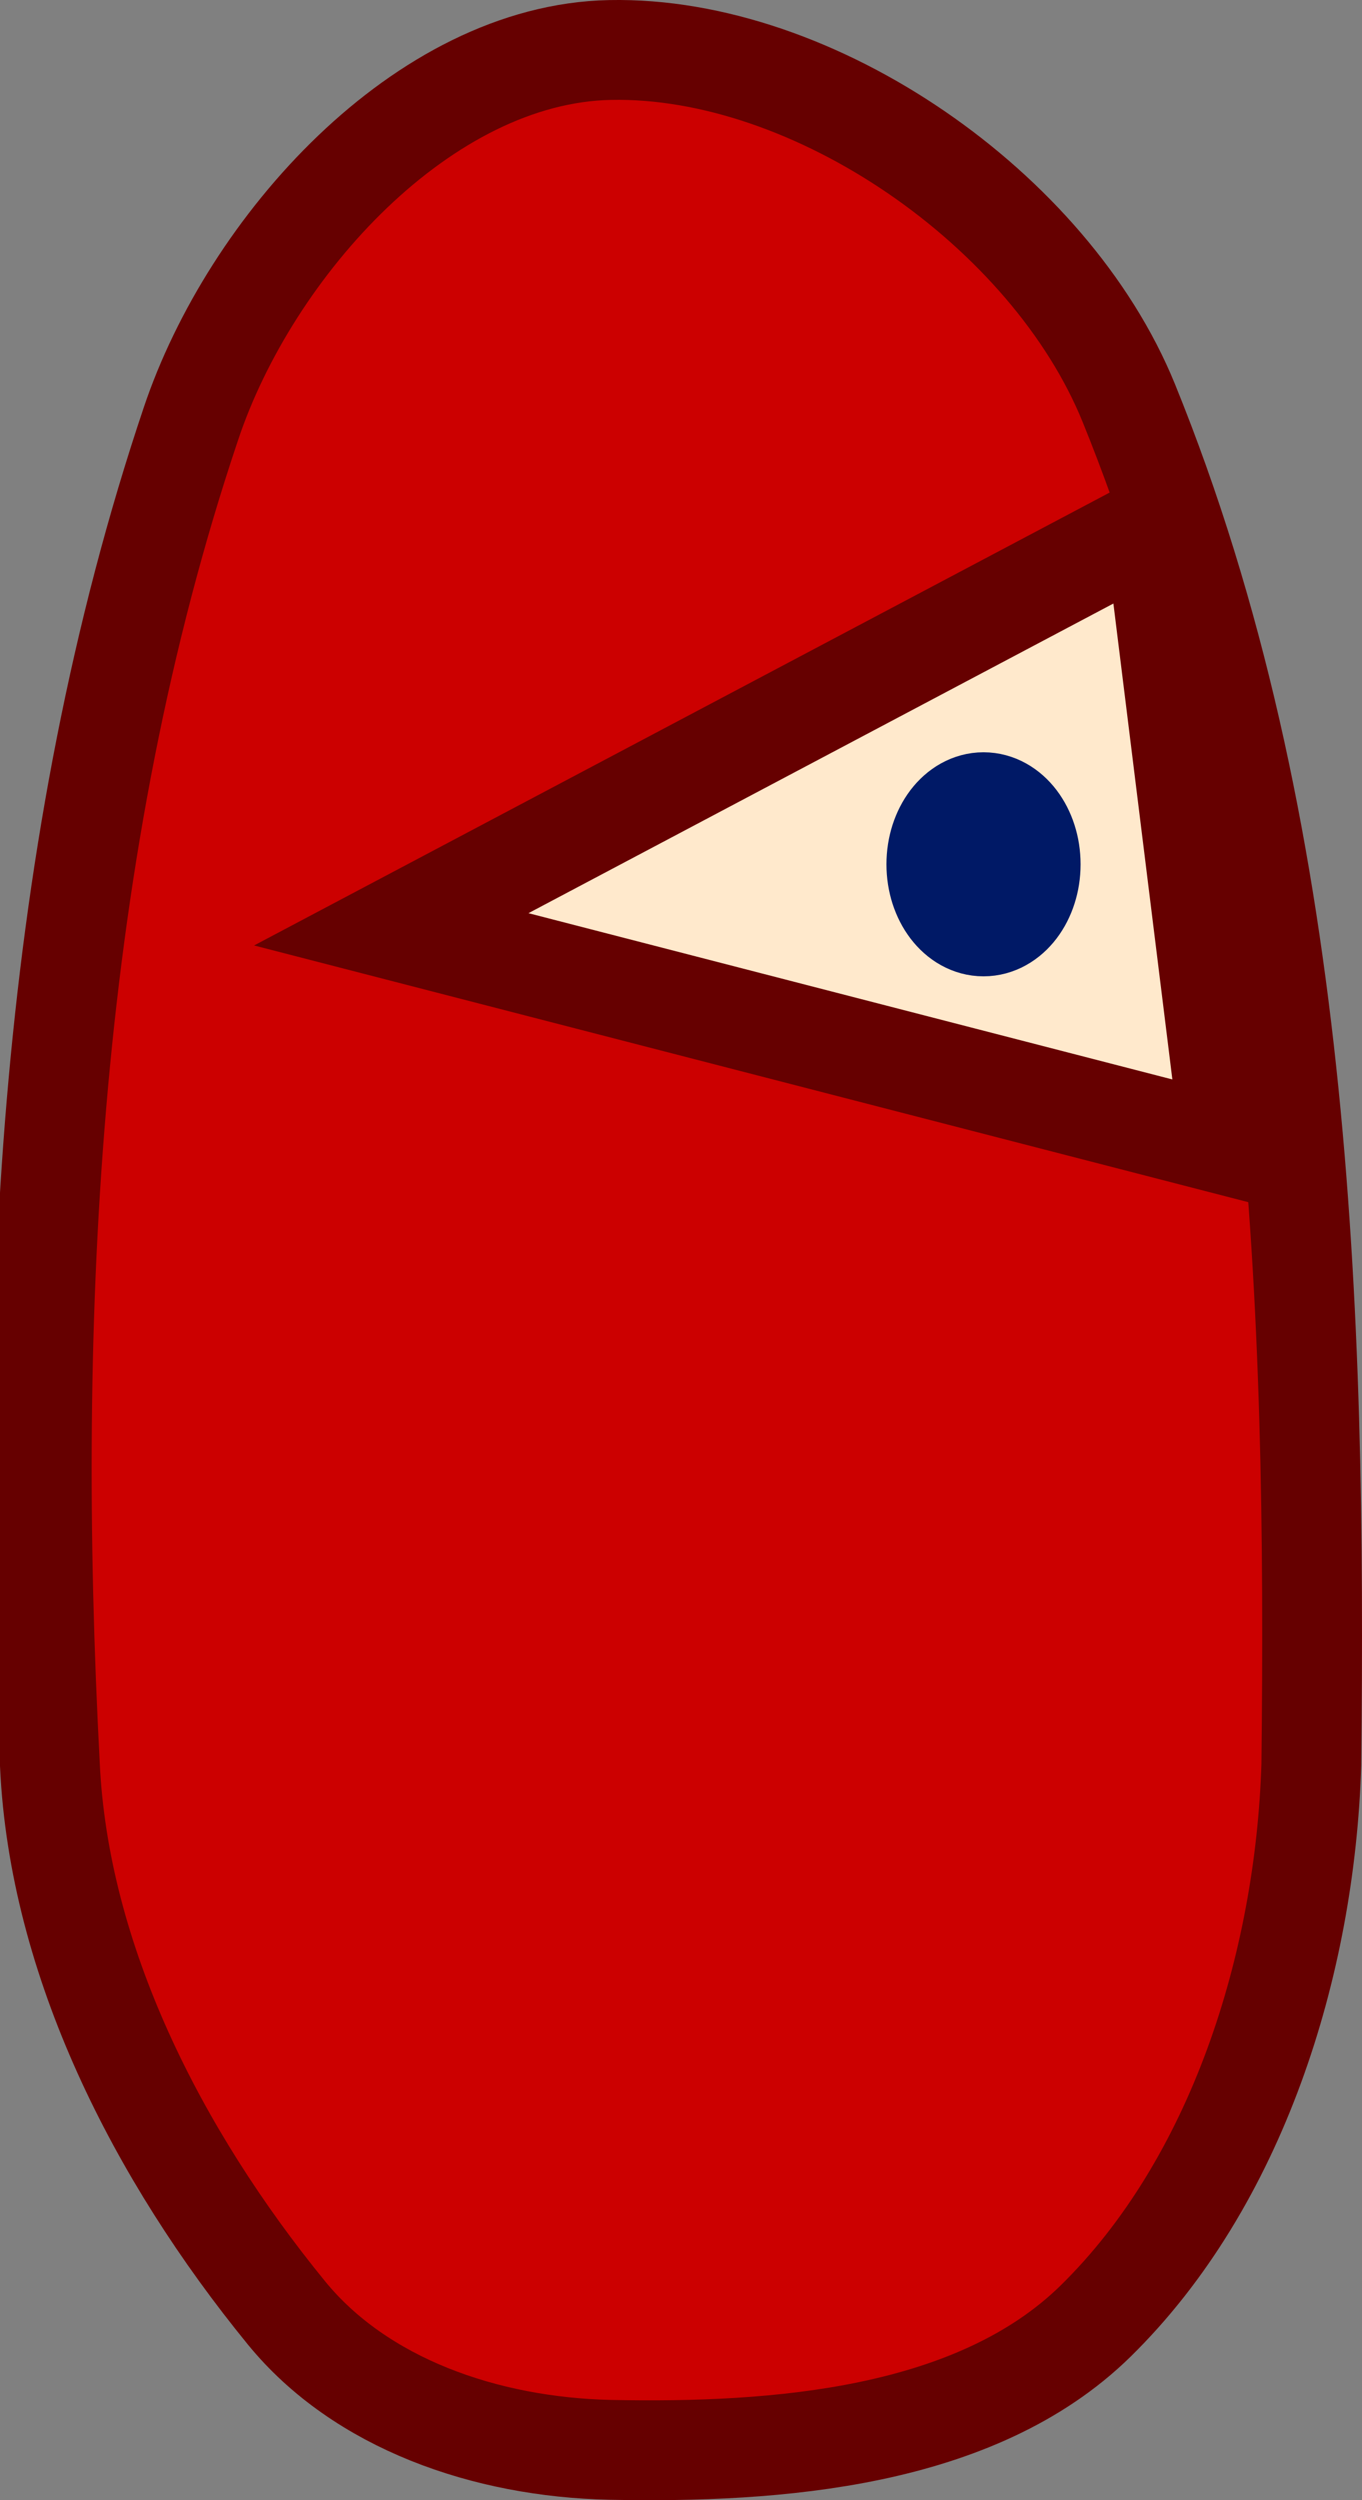 <svg version="1.1" xmlns="http://www.w3.org/2000/svg" xmlns:xlink="http://www.w3.org/1999/xlink" width="136.494" height="250.404" viewBox="0,0,136.494,250.404"><rect x="0" y="0" width="136.494" height="250.404" fill="#808080" stroke="none"/><g transform="translate(-165.111,-155.55)"><g data-paper-data="{&quot;isPaintingLayer&quot;:true}" fill-rule="nonzero" stroke-width="10" stroke-linejoin="miter" stroke-miterlimit="10" stroke-dasharray="" stroke-dashoffset="0" style="mix-blend-mode: normal"><path d="M226.249,160.557c20.443,-0.416 44.087,15.96 51.98,35.346c17.274,42.457 18.812,90.744 18.297,136.395c-0.624,20.035 -7.46,41.833 -21.624,55.722c-11.968,11.727 -31.903,13.232 -48.653,12.891c-12.508,-0.274 -25.017,-4.641 -32.435,-13.723c-12.982,-15.902 -22.805,-35.338 -23.703,-54.891c-2.379,-45.251 -0.075,-92.1 14.138,-134.315c5.955,-17.781 23.27,-37.051 42,-37.425z" data-paper-data="{&quot;origPos&quot;:null}" id="ID0.9379957877099514" fill="#cc0000" stroke="#660000" stroke-linecap="round"/><path d="M288.404,270.323l-84.081,-21.698l76.437,-40.438l7.644,61.643z" data-paper-data="{&quot;origPos&quot;:null}" id="ID0.9408396678045392" fill="#ffe9cc" stroke="#660000" stroke-linecap="round"/><path d="M263.675,235.893c1.303,0 2.488,0.697 3.344,1.821c0.856,1.13 1.383,2.682 1.383,4.4c0,1.717 -0.527,3.269 -1.383,4.399c-0.857,1.124 -2.041,1.821 -3.344,1.821c-1.304,0 -2.488,-0.697 -3.344,-1.821c-0.856,-1.129 -1.384,-2.682 -1.384,-4.399c0,-1.717 0.528,-3.269 1.384,-4.4c0.856,-1.124 2.04,-1.821 3.344,-1.821z" data-paper-data="{&quot;origPos&quot;:null}" id="ID0.6937623028643429" fill="#000000" stroke="#001966" stroke-linecap="butt"/></g></g></svg>